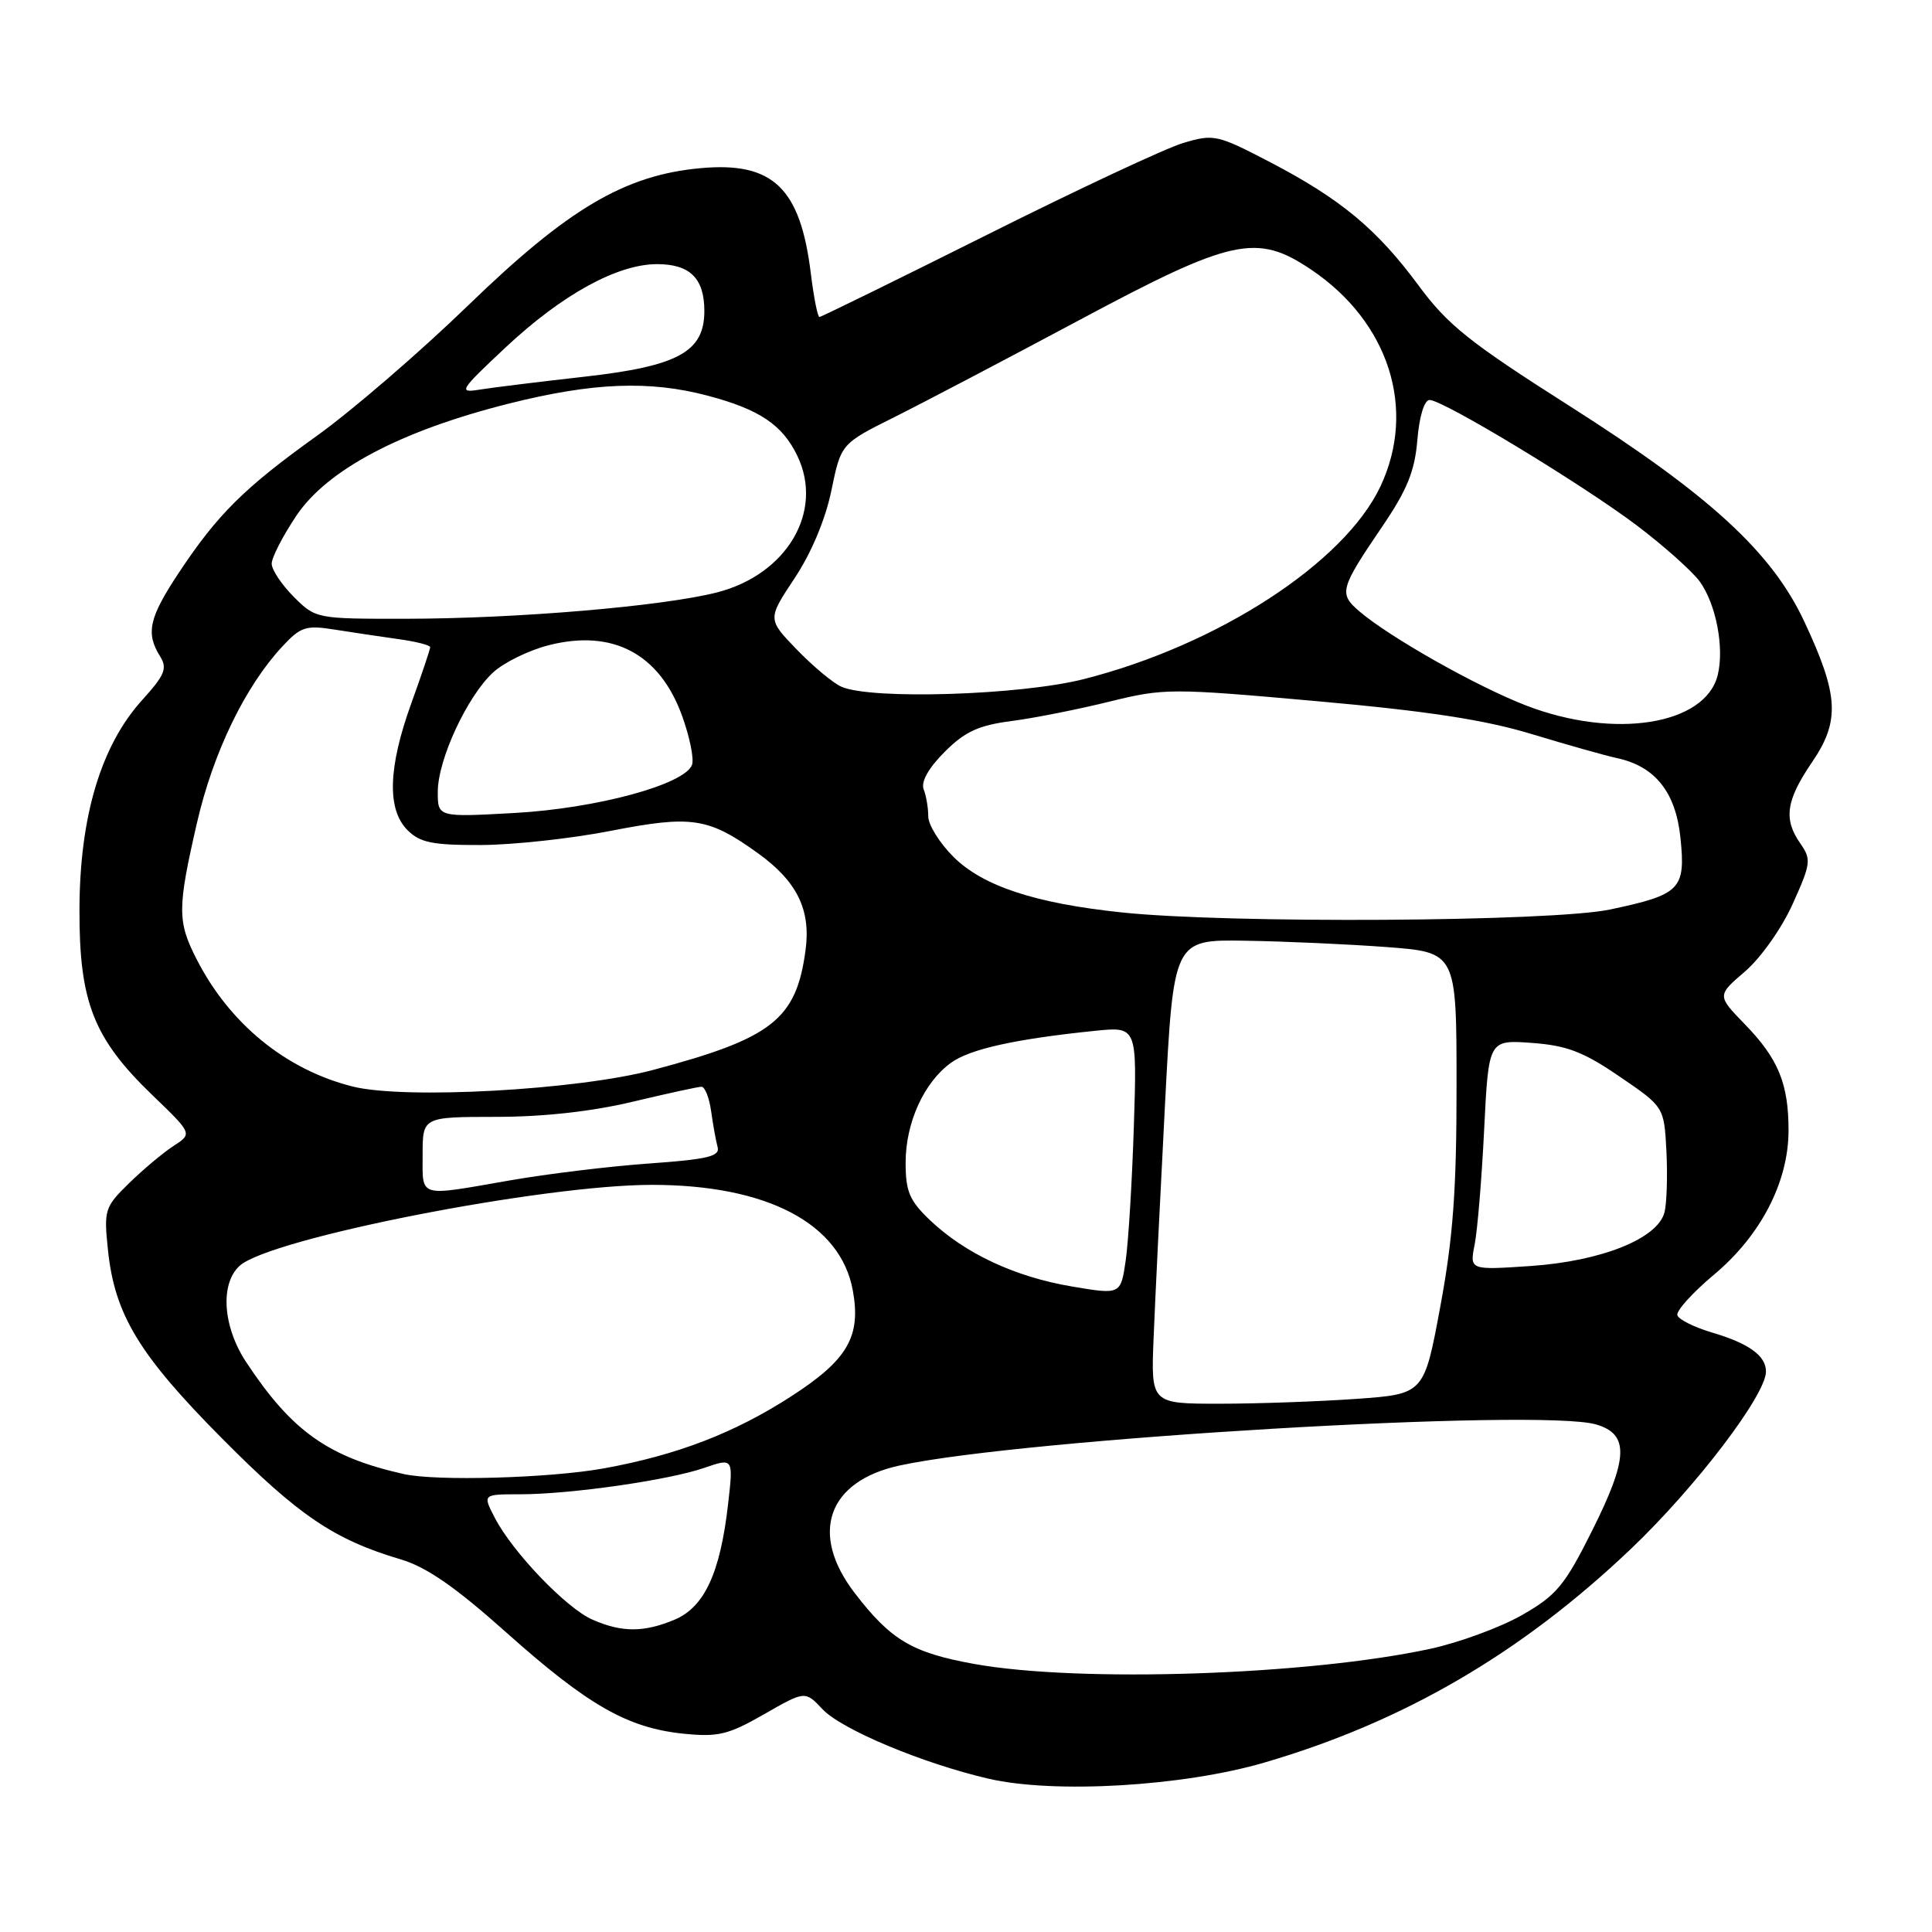 <?xml version="1.0" encoding="UTF-8" standalone="no"?>
<!DOCTYPE svg PUBLIC "-//W3C//DTD SVG 1.1//EN" "http://www.w3.org/Graphics/SVG/1.1/DTD/svg11.dtd" >
<svg xmlns="http://www.w3.org/2000/svg" xmlns:xlink="http://www.w3.org/1999/xlink" version="1.1" viewBox="0 0 256 256">
 <g >
 <path fill="currentColor"
d=" M 167.50 233.56 C 185.96 228.17 201.56 219.08 216.09 205.25 C 224.67 197.09 234.00 184.84 234.00 181.74 C 234.00 179.64 231.75 178.01 226.83 176.56 C 224.51 175.87 222.45 174.85 222.26 174.28 C 222.07 173.72 224.25 171.30 227.10 168.91 C 233.31 163.72 236.98 156.63 236.99 149.82 C 237.00 143.61 235.64 140.28 231.19 135.71 C 227.51 131.91 227.51 131.91 231.24 128.71 C 233.32 126.92 236.11 122.97 237.55 119.76 C 239.95 114.44 240.02 113.87 238.57 111.79 C 236.29 108.55 236.65 106.07 240.10 101.00 C 243.84 95.52 243.65 92.13 239.08 82.36 C 234.76 73.14 226.57 65.62 207.87 53.73 C 194.75 45.39 191.84 43.07 188.00 37.87 C 182.45 30.35 177.62 26.34 168.24 21.46 C 161.27 17.83 160.82 17.74 156.77 18.95 C 154.45 19.64 142.76 25.12 130.79 31.11 C 118.81 37.10 108.82 42.00 108.58 42.00 C 108.34 42.00 107.83 39.41 107.44 36.25 C 106.06 24.91 102.42 21.41 92.86 22.28 C 82.79 23.19 75.28 27.63 62.00 40.50 C 55.67 46.63 46.67 54.39 42.00 57.74 C 32.35 64.65 28.80 68.17 23.63 75.99 C 19.76 81.84 19.30 83.90 21.19 86.93 C 22.21 88.56 21.87 89.41 18.82 92.78 C 13.37 98.81 10.56 108.22 10.53 120.50 C 10.49 132.77 12.39 137.60 20.20 145.12 C 25.50 150.22 25.50 150.22 23.00 151.84 C 21.62 152.73 18.98 154.95 17.11 156.77 C 13.88 159.93 13.75 160.32 14.30 165.58 C 15.18 174.18 18.41 179.51 29.45 190.63 C 39.54 200.80 44.26 204.00 53.05 206.61 C 56.51 207.63 60.31 210.26 67.14 216.36 C 77.92 225.97 83.14 228.95 90.53 229.72 C 95.15 230.19 96.48 229.87 101.24 227.15 C 106.68 224.03 106.68 224.03 108.99 226.48 C 111.50 229.16 122.30 233.68 131.00 235.69 C 139.70 237.70 156.70 236.71 167.50 233.56 Z  M 129.08 220.48 C 120.84 218.99 118.04 217.32 113.25 211.08 C 107.21 203.21 109.66 196.26 119.19 194.19 C 135.66 190.61 204.11 186.57 211.50 188.75 C 215.90 190.04 215.78 193.20 210.97 202.81 C 207.33 210.09 206.25 211.39 201.68 214.00 C 198.83 215.63 193.35 217.65 189.50 218.48 C 173.33 221.98 142.95 222.99 129.08 220.48 Z  M 78.50 214.61 C 75.03 213.09 67.91 205.66 65.56 201.11 C 63.95 198.00 63.95 198.00 68.90 198.00 C 75.57 198.00 88.58 196.14 93.32 194.50 C 97.18 193.17 97.18 193.17 96.47 199.34 C 95.43 208.45 93.33 212.96 89.38 214.62 C 85.30 216.32 82.40 216.32 78.50 214.61 Z  M 53.50 195.32 C 43.51 193.08 38.68 189.66 32.64 180.52 C 29.52 175.81 29.13 170.10 31.76 167.72 C 35.78 164.08 71.87 157.00 86.38 157.00 C 101.64 157.00 111.38 162.11 113.00 170.98 C 114.12 177.10 112.32 180.19 104.84 185.02 C 97.32 189.88 89.71 192.81 80.00 194.57 C 72.88 195.86 57.82 196.29 53.50 195.32 Z  M 152.86 177.25 C 153.05 172.44 153.73 158.60 154.36 146.50 C 155.50 124.50 155.50 124.50 164.98 124.65 C 170.20 124.73 178.64 125.11 183.73 125.49 C 193.00 126.19 193.00 126.19 193.00 143.84 C 193.01 157.67 192.54 164.02 190.85 173.11 C 188.70 184.72 188.70 184.72 179.70 185.36 C 174.74 185.71 166.60 186.00 161.60 186.00 C 152.50 186.00 152.50 186.00 152.86 177.25 Z  M 142.00 170.46 C 134.49 169.19 127.89 166.10 123.25 161.70 C 120.51 159.09 120.00 157.89 120.00 154.05 C 120.00 148.77 122.43 143.42 126.00 140.83 C 128.50 139.01 134.53 137.67 145.09 136.59 C 150.67 136.02 150.67 136.02 150.24 149.26 C 150.01 156.54 149.52 164.54 149.16 167.03 C 148.50 171.56 148.50 171.56 142.00 170.46 Z  M 195.40 164.90 C 195.77 163.03 196.34 156.16 196.66 149.64 C 197.25 137.78 197.25 137.78 202.97 138.19 C 207.61 138.53 209.79 139.36 214.59 142.64 C 220.50 146.67 220.50 146.67 220.81 152.54 C 220.97 155.77 220.86 159.41 220.56 160.62 C 219.68 164.11 212.25 167.10 202.85 167.75 C 194.73 168.30 194.73 168.30 195.40 164.90 Z  M 56.00 153.00 C 56.00 148.00 56.00 148.00 65.75 147.99 C 72.02 147.99 78.47 147.27 83.81 145.99 C 88.39 144.90 92.50 144.00 92.95 144.00 C 93.41 144.00 93.98 145.46 94.23 147.25 C 94.48 149.04 94.86 151.18 95.09 152.00 C 95.42 153.22 93.76 153.62 86.00 154.17 C 80.78 154.54 72.45 155.55 67.50 156.42 C 55.29 158.55 56.00 158.77 56.00 153.00 Z  M 46.73 143.97 C 37.87 141.74 30.42 135.66 26.04 127.08 C 23.49 122.08 23.50 120.34 26.10 109.03 C 28.25 99.69 32.50 90.92 37.44 85.63 C 39.84 83.05 40.56 82.82 44.31 83.42 C 46.62 83.79 50.41 84.35 52.75 84.68 C 55.09 85.00 57.00 85.48 57.00 85.76 C 57.00 86.03 55.88 89.38 54.50 93.19 C 51.42 101.72 51.26 107.26 54.00 110.00 C 55.66 111.66 57.31 111.99 63.75 111.97 C 68.01 111.95 75.75 111.11 80.94 110.09 C 91.67 108.00 93.85 108.33 100.41 113.04 C 105.61 116.78 107.46 120.54 106.74 125.90 C 105.51 135.09 102.33 137.58 86.51 141.78 C 76.49 144.44 53.61 145.70 46.73 143.97 Z  M 148.63 120.90 C 137.12 119.69 130.20 117.40 126.32 113.52 C 124.49 111.69 123.00 109.29 123.00 108.18 C 123.00 107.07 122.73 105.45 122.39 104.59 C 122.01 103.59 123.03 101.77 125.17 99.63 C 127.87 96.93 129.66 96.11 134.03 95.54 C 137.04 95.15 142.88 93.99 147.00 92.97 C 154.27 91.18 155.12 91.18 174.50 92.91 C 189.17 94.22 196.76 95.38 203.00 97.28 C 207.68 98.70 212.72 100.12 214.20 100.44 C 219.30 101.52 222.05 104.95 222.67 111.03 C 223.37 117.84 222.68 118.54 213.36 120.51 C 205.70 122.14 162.77 122.40 148.63 120.90 Z  M 58.01 104.89 C 58.02 100.64 61.91 92.26 65.34 89.10 C 66.77 87.78 70.09 86.16 72.72 85.49 C 81.19 83.34 87.38 86.61 90.37 94.82 C 91.39 97.64 91.99 100.58 91.69 101.36 C 90.69 103.96 79.07 107.11 68.25 107.72 C 58.00 108.29 58.00 108.29 58.01 104.89 Z  M 202.26 93.50 C 195.73 90.99 184.18 84.47 180.14 81.02 C 177.37 78.65 177.53 78.05 183.16 69.76 C 186.46 64.91 187.47 62.41 187.81 58.28 C 188.07 55.14 188.73 53.00 189.43 53.00 C 191.22 53.00 209.67 64.17 216.92 69.65 C 220.45 72.32 224.17 75.64 225.20 77.02 C 227.38 80.00 228.51 85.84 227.60 89.48 C 225.94 96.07 213.91 97.98 202.26 93.50 Z  M 111.50 91.00 C 110.40 90.52 107.74 88.30 105.59 86.08 C 101.69 82.04 101.69 82.04 105.28 76.63 C 107.50 73.29 109.37 68.84 110.16 65.01 C 111.44 58.80 111.44 58.80 118.47 55.29 C 122.34 53.36 133.40 47.55 143.06 42.39 C 163.31 31.56 166.54 30.87 173.77 35.75 C 184.05 42.69 187.73 54.22 182.92 64.44 C 178.15 74.58 161.38 85.48 143.59 89.99 C 135.21 92.12 115.47 92.74 111.50 91.00 Z  M 38.92 79.08 C 37.32 77.47 36.00 75.50 36.00 74.69 C 36.00 73.88 37.46 71.04 39.25 68.36 C 43.34 62.24 53.06 57.10 67.38 53.49 C 78.54 50.68 86.07 50.38 93.81 52.44 C 100.67 54.26 103.70 56.31 105.67 60.44 C 109.18 67.80 104.26 76.13 95.00 78.50 C 87.77 80.34 68.45 81.98 53.67 81.99 C 41.93 82.00 41.83 81.98 38.92 79.08 Z  M 67.00 46.03 C 74.49 39.02 81.80 35.00 87.07 35.00 C 91.43 35.00 93.33 36.89 93.33 41.21 C 93.33 46.62 89.87 48.52 77.40 49.92 C 71.43 50.59 65.19 51.36 63.53 51.63 C 60.69 52.09 60.91 51.74 67.00 46.03 Z "/>
</g>
</svg>